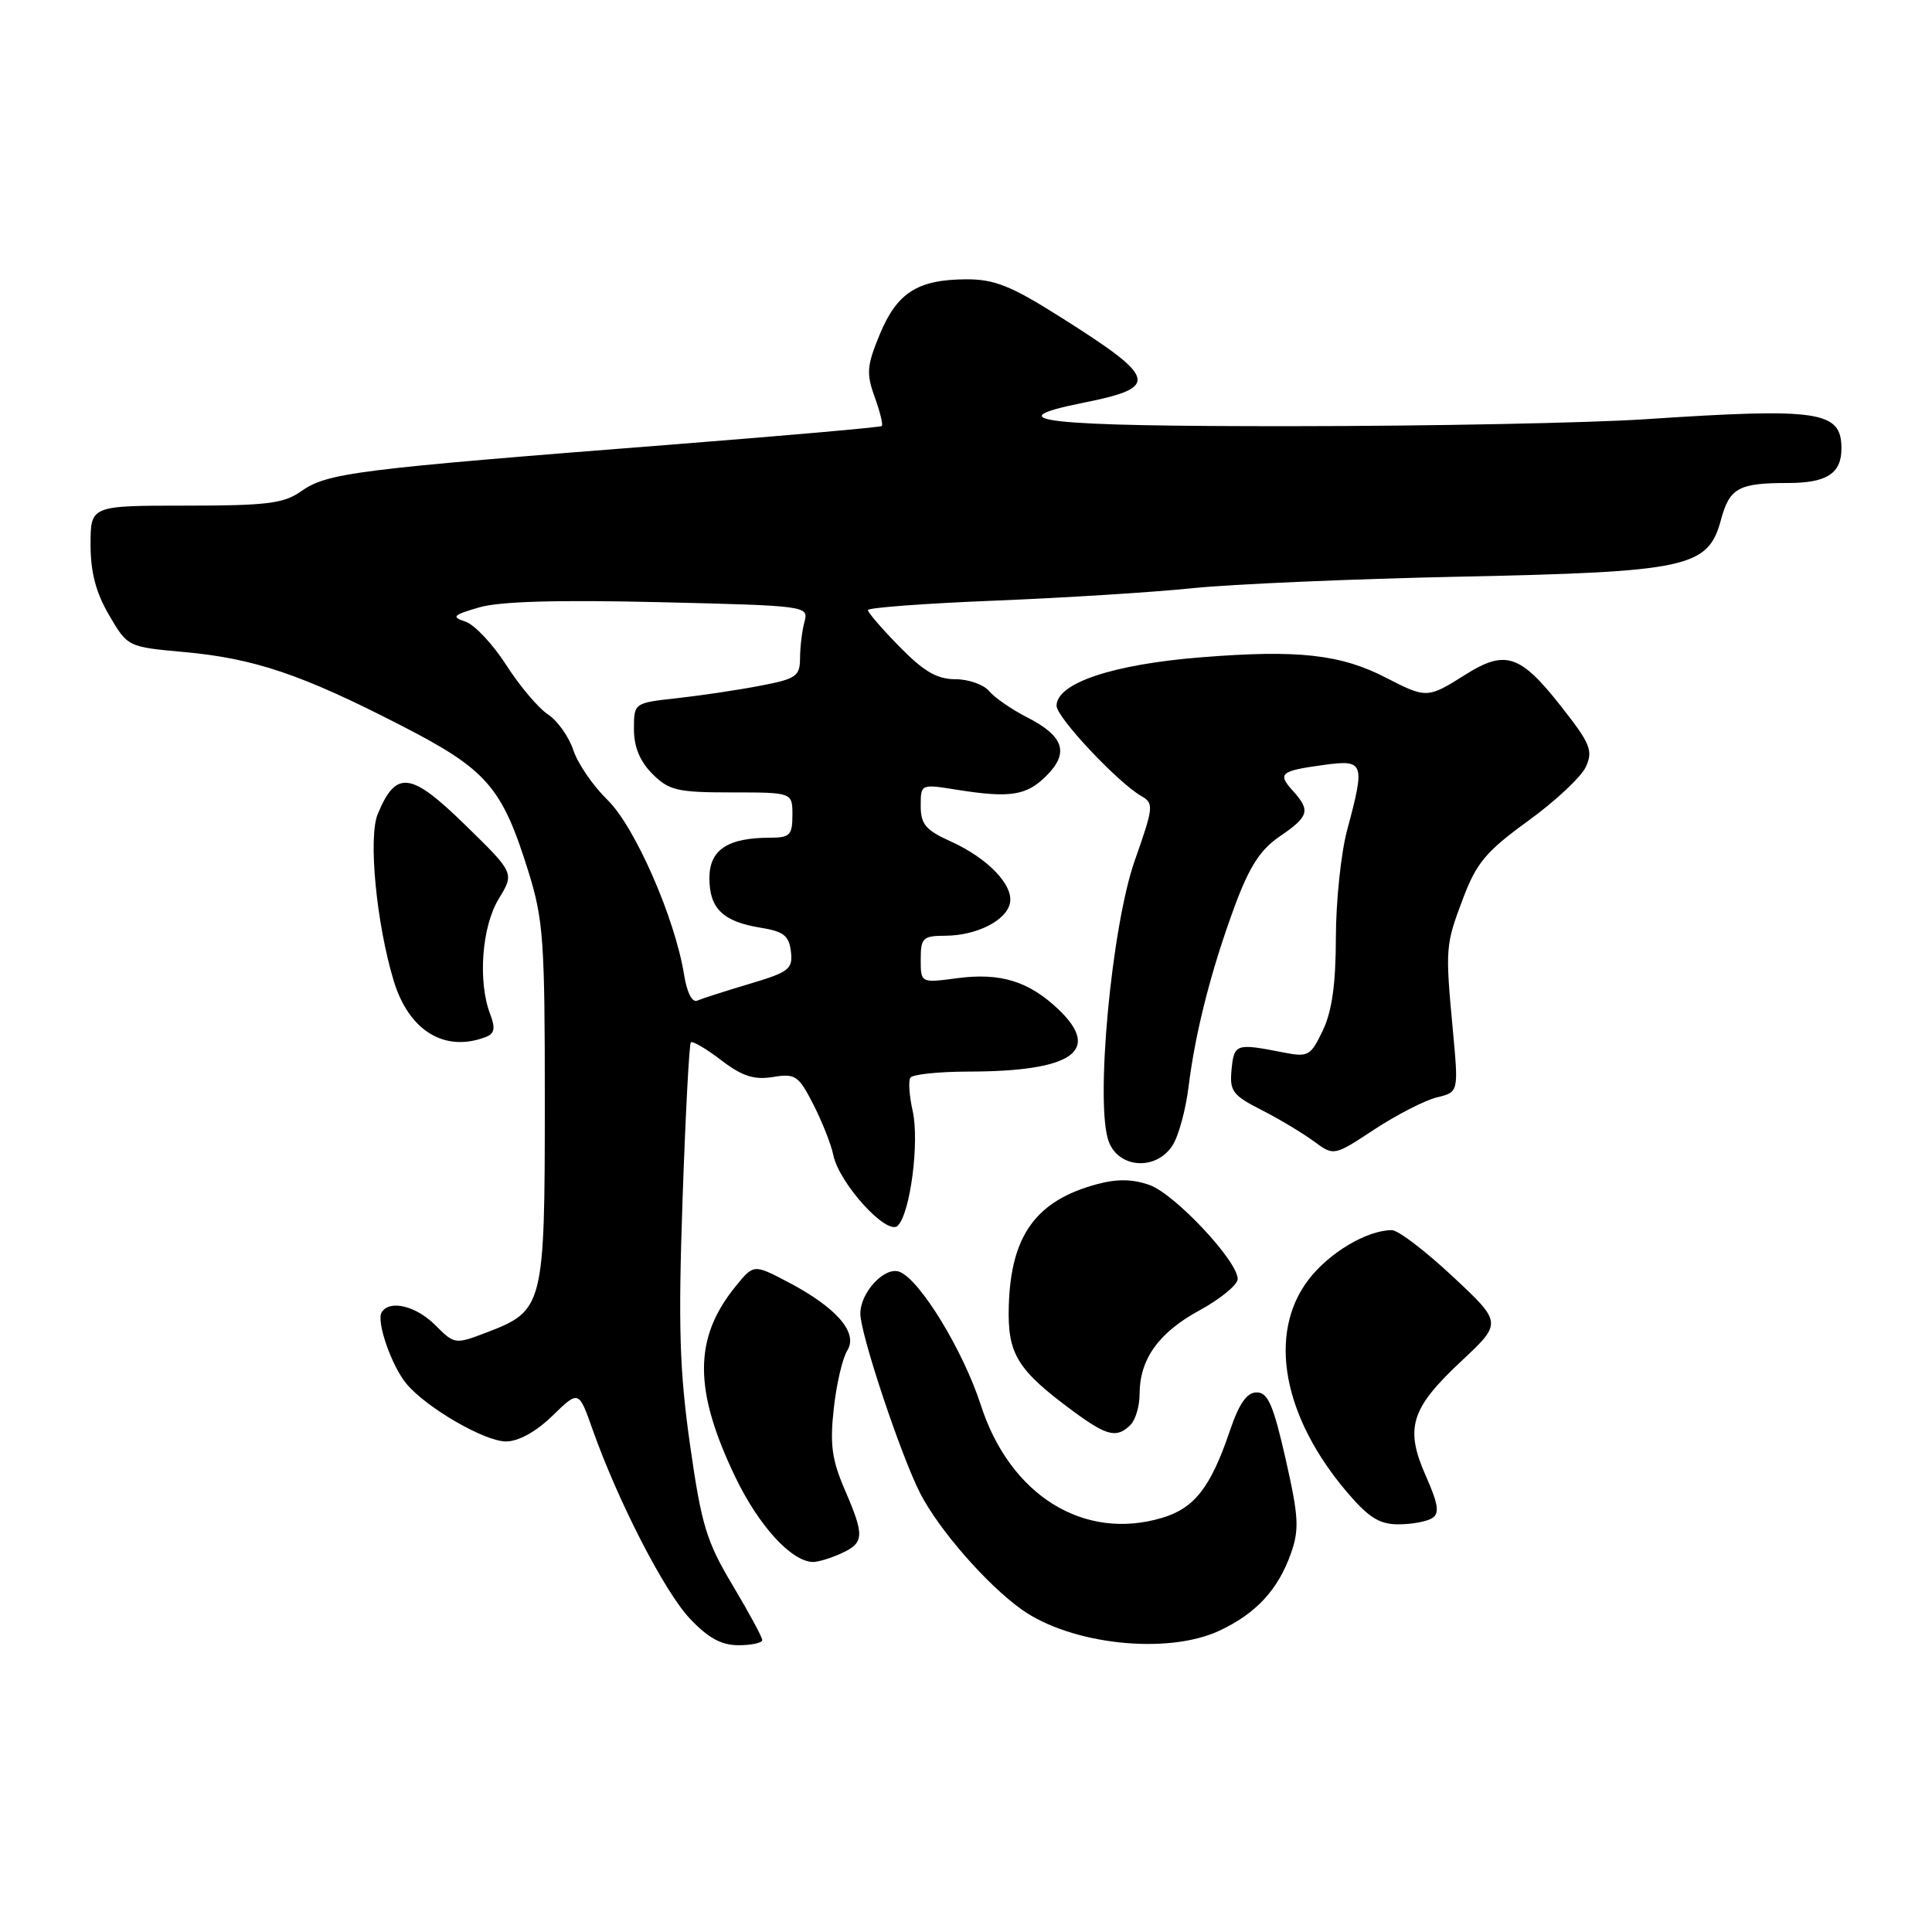 <?xml version="1.0" encoding="UTF-8" standalone="no"?>
<!DOCTYPE svg PUBLIC "-//W3C//DTD SVG 1.1//EN" "http://www.w3.org/Graphics/SVG/1.1/DTD/svg11.dtd" >
<svg xmlns="http://www.w3.org/2000/svg" xmlns:xlink="http://www.w3.org/1999/xlink" version="1.1" viewBox="0 0 256 256">
 <g >
 <path fill="currentColor"
d=" M 101.00 217.31 C 101.00 216.93 99.23 213.67 97.08 210.06 C 93.61 204.26 92.95 202.10 91.44 191.50 C 90.04 181.66 89.86 175.82 90.44 159.01 C 90.83 147.74 91.32 138.34 91.54 138.12 C 91.77 137.90 93.57 138.96 95.56 140.48 C 98.35 142.61 99.91 143.11 102.41 142.71 C 105.39 142.22 105.81 142.51 107.77 146.34 C 108.94 148.63 110.13 151.65 110.42 153.05 C 111.18 156.80 117.54 163.78 118.95 162.42 C 120.62 160.80 121.85 151.28 120.93 147.19 C 120.49 145.22 120.35 143.25 120.62 142.81 C 120.89 142.36 124.35 142.00 128.31 141.99 C 142.09 141.98 146.03 139.26 140.25 133.75 C 136.35 130.03 132.56 128.86 126.88 129.61 C 122.00 130.26 122.00 130.26 122.00 127.13 C 122.00 124.27 122.28 124.00 125.25 123.99 C 129.42 123.97 133.38 121.96 133.83 119.64 C 134.29 117.25 130.85 113.69 125.95 111.48 C 122.66 110.00 122.00 109.21 122.00 106.79 C 122.00 103.88 122.00 103.88 126.75 104.64 C 133.85 105.77 136.02 105.44 138.67 102.78 C 141.71 99.74 140.97 97.53 136.06 95.03 C 134.03 93.99 131.78 92.44 131.06 91.57 C 130.34 90.71 128.33 90.00 126.59 90.00 C 124.17 90.00 122.41 88.98 119.21 85.71 C 116.89 83.35 115.00 81.16 115.00 80.84 C 115.00 80.52 122.54 79.96 131.75 79.59 C 140.96 79.22 152.78 78.48 158.00 77.94 C 163.22 77.40 179.20 76.71 193.50 76.41 C 223.64 75.78 226.33 75.20 228.03 68.90 C 229.17 64.66 230.36 64.00 236.88 64.00 C 242.06 64.00 244.00 62.75 244.00 59.42 C 244.00 54.45 241.10 54.02 218.00 55.55 C 210.57 56.04 189.65 56.46 171.50 56.47 C 138.31 56.50 131.62 55.76 143.53 53.37 C 153.73 51.33 153.42 50.16 140.51 42.01 C 133.98 37.88 131.78 37.00 128.04 37.01 C 121.60 37.04 118.87 38.77 116.58 44.29 C 114.86 48.45 114.77 49.48 115.90 52.60 C 116.61 54.55 117.03 56.29 116.84 56.45 C 116.65 56.62 104.35 57.70 89.50 58.87 C 46.79 62.21 43.40 62.64 39.85 65.13 C 37.60 66.72 35.27 67.00 24.60 67.00 C 12.00 67.00 12.00 67.00 12.00 72.16 C 12.00 75.84 12.71 78.53 14.46 81.52 C 16.92 85.72 16.92 85.72 24.41 86.40 C 33.67 87.24 40.00 89.37 53.01 96.06 C 64.54 101.97 66.51 104.23 70.02 115.50 C 72.00 121.86 72.20 124.64 72.19 146.14 C 72.19 173.01 72.02 173.68 64.55 176.53 C 60.29 178.16 60.24 178.15 57.68 175.59 C 55.11 173.02 51.62 172.19 50.57 173.89 C 49.83 175.09 51.91 181.06 53.89 183.40 C 56.58 186.58 64.23 191.00 67.04 191.00 C 68.70 191.00 71.00 189.73 73.19 187.61 C 76.68 184.21 76.68 184.21 78.50 189.36 C 81.88 198.92 88.04 210.90 91.40 214.46 C 93.84 217.05 95.58 218.00 97.87 218.00 C 99.59 218.00 101.00 217.69 101.00 217.31 Z  M 161.50 216.11 C 166.39 213.85 169.35 210.67 171.06 205.82 C 172.18 202.64 172.08 200.95 170.35 193.32 C 168.73 186.17 168.00 184.50 166.52 184.50 C 165.21 184.50 164.19 185.96 162.95 189.63 C 160.41 197.10 158.27 199.84 153.99 201.12 C 143.61 204.23 133.82 198.14 129.96 186.17 C 127.63 178.96 121.90 169.56 119.19 168.52 C 117.24 167.77 114.00 171.23 114.00 174.06 C 114.00 176.76 119.34 192.79 121.92 197.85 C 124.38 202.67 130.76 209.98 135.38 213.27 C 141.90 217.91 154.60 219.29 161.50 216.11 Z  M 111.45 205.84 C 114.54 204.43 114.59 203.53 111.91 197.33 C 110.23 193.43 109.95 191.37 110.48 186.64 C 110.83 183.41 111.64 179.94 112.28 178.93 C 113.74 176.58 110.82 173.23 104.34 169.84 C 99.86 167.50 99.86 167.50 97.43 170.50 C 91.90 177.33 91.90 184.17 97.42 195.69 C 100.52 202.15 104.84 206.89 107.70 206.97 C 108.36 206.99 110.05 206.48 111.45 205.84 Z  M 189.77 201.16 C 190.77 200.53 190.59 199.32 188.94 195.59 C 186.12 189.23 186.92 186.64 193.60 180.39 C 199.06 175.28 199.06 175.28 192.49 169.14 C 188.88 165.76 185.25 163.00 184.43 163.00 C 181.14 163.00 176.11 165.99 173.38 169.57 C 167.93 176.72 169.96 187.75 178.58 197.83 C 181.39 201.11 182.83 202.00 185.33 201.98 C 187.07 201.98 189.07 201.61 189.77 201.16 Z  M 149.80 188.80 C 150.46 188.14 151.00 186.32 151.00 184.75 C 151.00 180.11 153.52 176.58 158.92 173.64 C 161.71 172.12 164.00 170.24 164.00 169.47 C 164.00 167.09 155.67 158.21 152.32 157.02 C 150.05 156.22 148.03 156.19 145.32 156.92 C 137.28 159.09 133.94 163.71 133.67 173.02 C 133.48 179.46 134.76 181.52 142.40 187.14 C 146.70 190.29 148.01 190.59 149.80 188.80 Z  M 155.38 151.75 C 156.17 150.51 157.12 147.03 157.49 144.00 C 158.39 136.72 160.51 128.44 163.63 120.01 C 165.56 114.81 167.01 112.57 169.58 110.82 C 173.45 108.19 173.67 107.40 171.34 104.82 C 169.23 102.49 169.63 102.15 175.33 101.37 C 180.78 100.62 180.92 101.00 178.50 110.00 C 177.69 113.03 177.02 119.42 177.01 124.22 C 177.00 130.37 176.50 133.99 175.28 136.54 C 173.66 139.93 173.36 140.10 170.03 139.45 C 163.78 138.22 163.52 138.31 163.19 141.70 C 162.91 144.58 163.31 145.12 167.16 147.08 C 169.51 148.28 172.63 150.15 174.09 151.23 C 176.75 153.19 176.75 153.19 182.12 149.65 C 185.08 147.71 188.80 145.80 190.39 145.41 C 193.27 144.71 193.27 144.71 192.52 136.61 C 191.49 125.55 191.52 125.24 193.88 119.00 C 195.65 114.32 196.93 112.80 202.50 108.76 C 206.09 106.16 209.53 102.94 210.14 101.60 C 211.11 99.46 210.74 98.54 206.87 93.62 C 201.44 86.70 199.46 86.05 194.13 89.42 C 189.18 92.55 188.99 92.55 183.71 89.83 C 177.67 86.70 172.02 86.07 159.23 87.09 C 147.45 88.02 140.00 90.52 140.00 93.52 C 140.00 95.06 148.16 103.74 151.26 105.50 C 152.91 106.44 152.85 106.96 150.37 114.00 C 147.27 122.79 145.08 146.45 146.92 151.28 C 148.27 154.85 153.24 155.13 155.38 151.75 Z  M 64.36 137.41 C 65.54 136.96 65.67 136.26 64.94 134.35 C 63.30 130.03 63.84 122.77 66.09 119.09 C 68.17 115.68 68.17 115.68 61.62 109.29 C 54.40 102.24 52.48 102.01 50.05 107.87 C 48.77 110.96 49.88 122.43 52.18 130.00 C 54.19 136.60 58.94 139.49 64.36 137.41 Z  M 90.64 129.13 C 89.44 121.66 84.12 109.51 80.50 106.00 C 78.60 104.15 76.56 101.19 75.97 99.40 C 75.38 97.62 73.87 95.49 72.60 94.66 C 71.34 93.83 68.85 90.89 67.08 88.12 C 65.30 85.35 62.87 82.76 61.67 82.37 C 59.77 81.74 60.00 81.50 63.50 80.48 C 66.22 79.69 73.85 79.47 87.33 79.79 C 106.94 80.26 107.16 80.29 106.60 82.38 C 106.28 83.55 106.02 85.71 106.01 87.18 C 106.00 89.61 105.52 89.95 100.75 90.86 C 97.86 91.42 92.91 92.16 89.75 92.51 C 84.00 93.14 84.00 93.14 84.00 96.62 C 84.00 98.97 84.79 100.88 86.45 102.55 C 88.65 104.74 89.75 105.00 96.95 105.00 C 105.00 105.00 105.00 105.00 105.00 108.00 C 105.00 110.65 104.66 111.00 102.07 111.00 C 96.42 111.00 94.00 112.60 94.00 116.35 C 94.00 120.39 95.79 122.12 100.80 122.93 C 103.83 123.42 104.55 123.98 104.80 126.08 C 105.07 128.41 104.57 128.80 99.30 130.37 C 96.11 131.32 93.00 132.32 92.38 132.59 C 91.72 132.88 91.01 131.49 90.64 129.13 Z "/>
</g>
</svg>